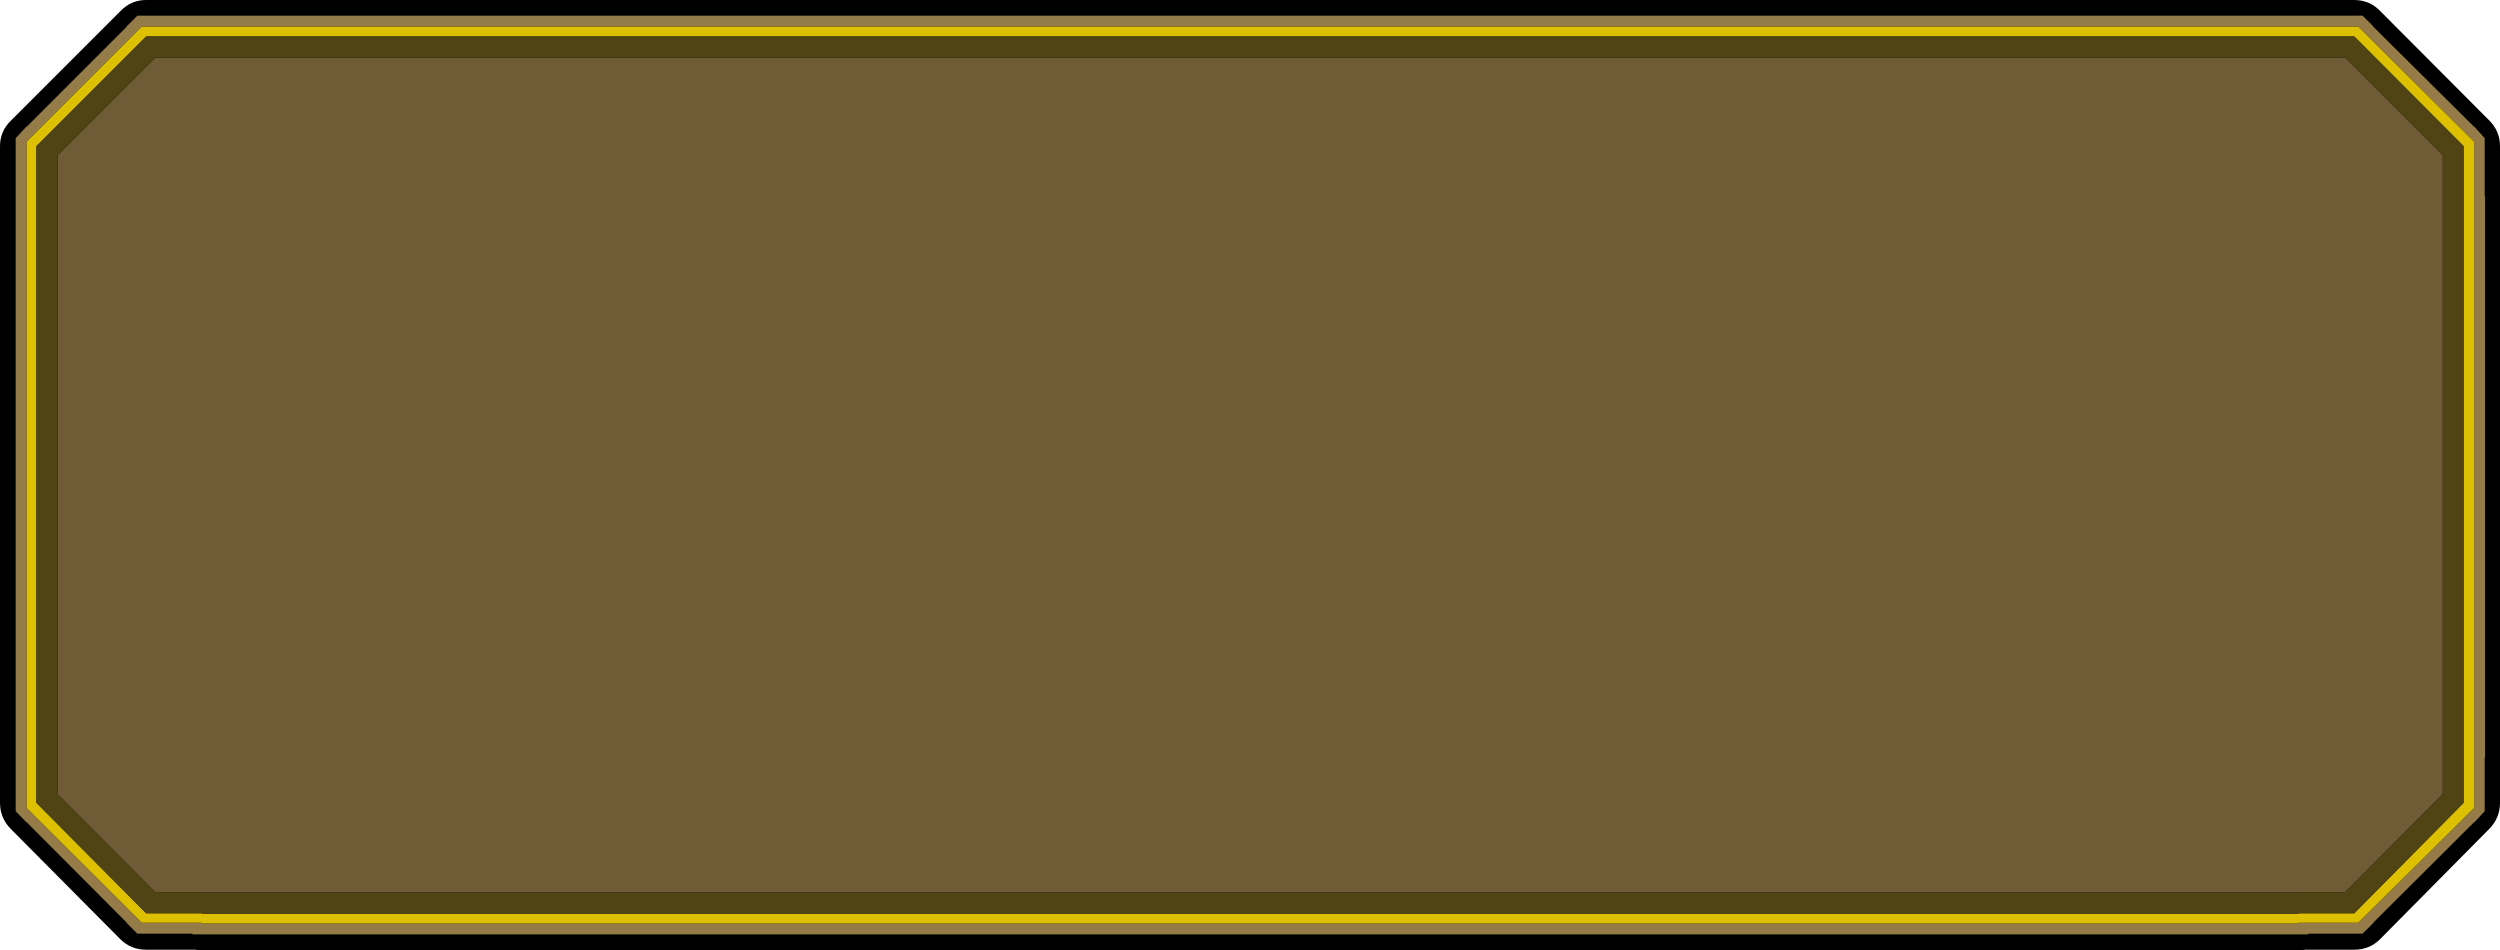 <?xml version="1.0" encoding="UTF-8" standalone="no"?>
<svg xmlns:ffdec="https://www.free-decompiler.com/flash" xmlns:xlink="http://www.w3.org/1999/xlink" ffdec:objectType="shape" height="130.4px" width="343.0px" xmlns="http://www.w3.org/2000/svg">
  <g transform="matrix(1.0, 0.0, 0.0, 1.0, 0.0, -8.85)">
    <path d="M341.55 25.4 Q343.0 26.85 343.0 28.9 L343.0 119.0 Q343.0 121.05 341.55 122.55 L326.55 137.7 Q325.1 139.15 323.0 139.15 L316.4 139.15 315.35 139.25 27.7 139.25 26.7 139.15 20.05 139.15 Q17.95 139.15 16.5 137.7 L1.45 122.55 Q0.0 121.05 0.0 119.0 L0.0 28.9 Q0.0 26.85 1.5 25.4 L16.55 10.35 Q18.0 8.85 20.05 8.85 L323.0 8.85 Q325.1 8.85 326.55 10.35 L341.55 25.4 M330.15 32.2 L319.7 21.75 23.35 21.75 12.9 32.2 12.9 115.75 23.4 126.25 27.7 126.25 28.45 126.3 314.65 126.3 315.35 126.25 319.7 126.25 330.15 115.75 330.15 32.2" fill="#000000" fill-rule="evenodd" stroke="none"/>
    <path d="M325.6 12.5 L339.45 26.25 339.45 26.2 340.9 27.8 340.9 35.75 340.95 35.85 340.95 112.7 340.9 112.8 340.9 120.15 339.45 121.7 339.45 121.65 325.6 135.45 325.65 135.45 324.15 136.95 316.75 136.95 316.65 137.05 26.45 137.05 26.35 136.95 18.85 136.95 17.35 135.45 17.4 135.45 3.65 121.65 3.65 121.7 2.15 120.15 2.15 27.8 3.65 26.2 3.65 26.25 17.4 12.5 17.35 12.5 18.85 11.0 324.15 11.0 325.65 12.5 325.6 12.5 M339.45 28.3 L323.55 12.5 19.45 12.5 3.65 28.3 3.65 119.7 19.45 135.45 27.7 135.45 27.7 135.55 315.35 135.55 315.35 135.45 323.55 135.45 339.45 119.7 339.45 28.3" fill="#957b47" fill-rule="evenodd" stroke="none"/>
    <path d="M339.45 28.3 L339.45 119.7 323.55 135.45 315.35 135.45 315.35 135.55 27.7 135.55 27.7 135.45 19.45 135.45 3.65 119.7 3.65 28.3 19.45 12.5 323.55 12.5 339.45 28.3 M338.0 28.9 L323.0 13.85 20.05 13.85 5.0 28.9 5.0 119.0 20.05 134.15 27.7 134.15 27.7 134.25 315.35 134.25 315.35 134.15 323.0 134.15 338.0 119.0 338.0 28.9" fill="#dcc001" fill-rule="evenodd" stroke="none"/>
    <path d="M335.15 30.15 L335.15 117.8 321.75 131.25 315.35 131.25 315.35 131.3 27.7 131.3 27.7 131.25 21.3 131.25 7.9 117.8 7.9 30.15 21.3 16.75 321.75 16.75 335.15 30.15" fill="#6f5b35" fill-rule="evenodd" stroke="none"/>
    <path d="M338.0 28.9 L338.0 119.0 323.0 134.15 315.35 134.15 315.35 134.25 27.7 134.25 27.7 134.15 20.05 134.15 5.0 119.0 5.0 28.9 20.05 13.85 323.0 13.85 338.0 28.9 M335.15 30.15 L321.75 16.75 21.3 16.75 7.9 30.15 7.9 117.8 21.3 131.25 27.7 131.25 27.7 131.3 315.35 131.3 315.35 131.25 321.75 131.25 335.15 117.8 335.15 30.15" fill="#504414" fill-rule="evenodd" stroke="none"/>
  </g>
</svg>
